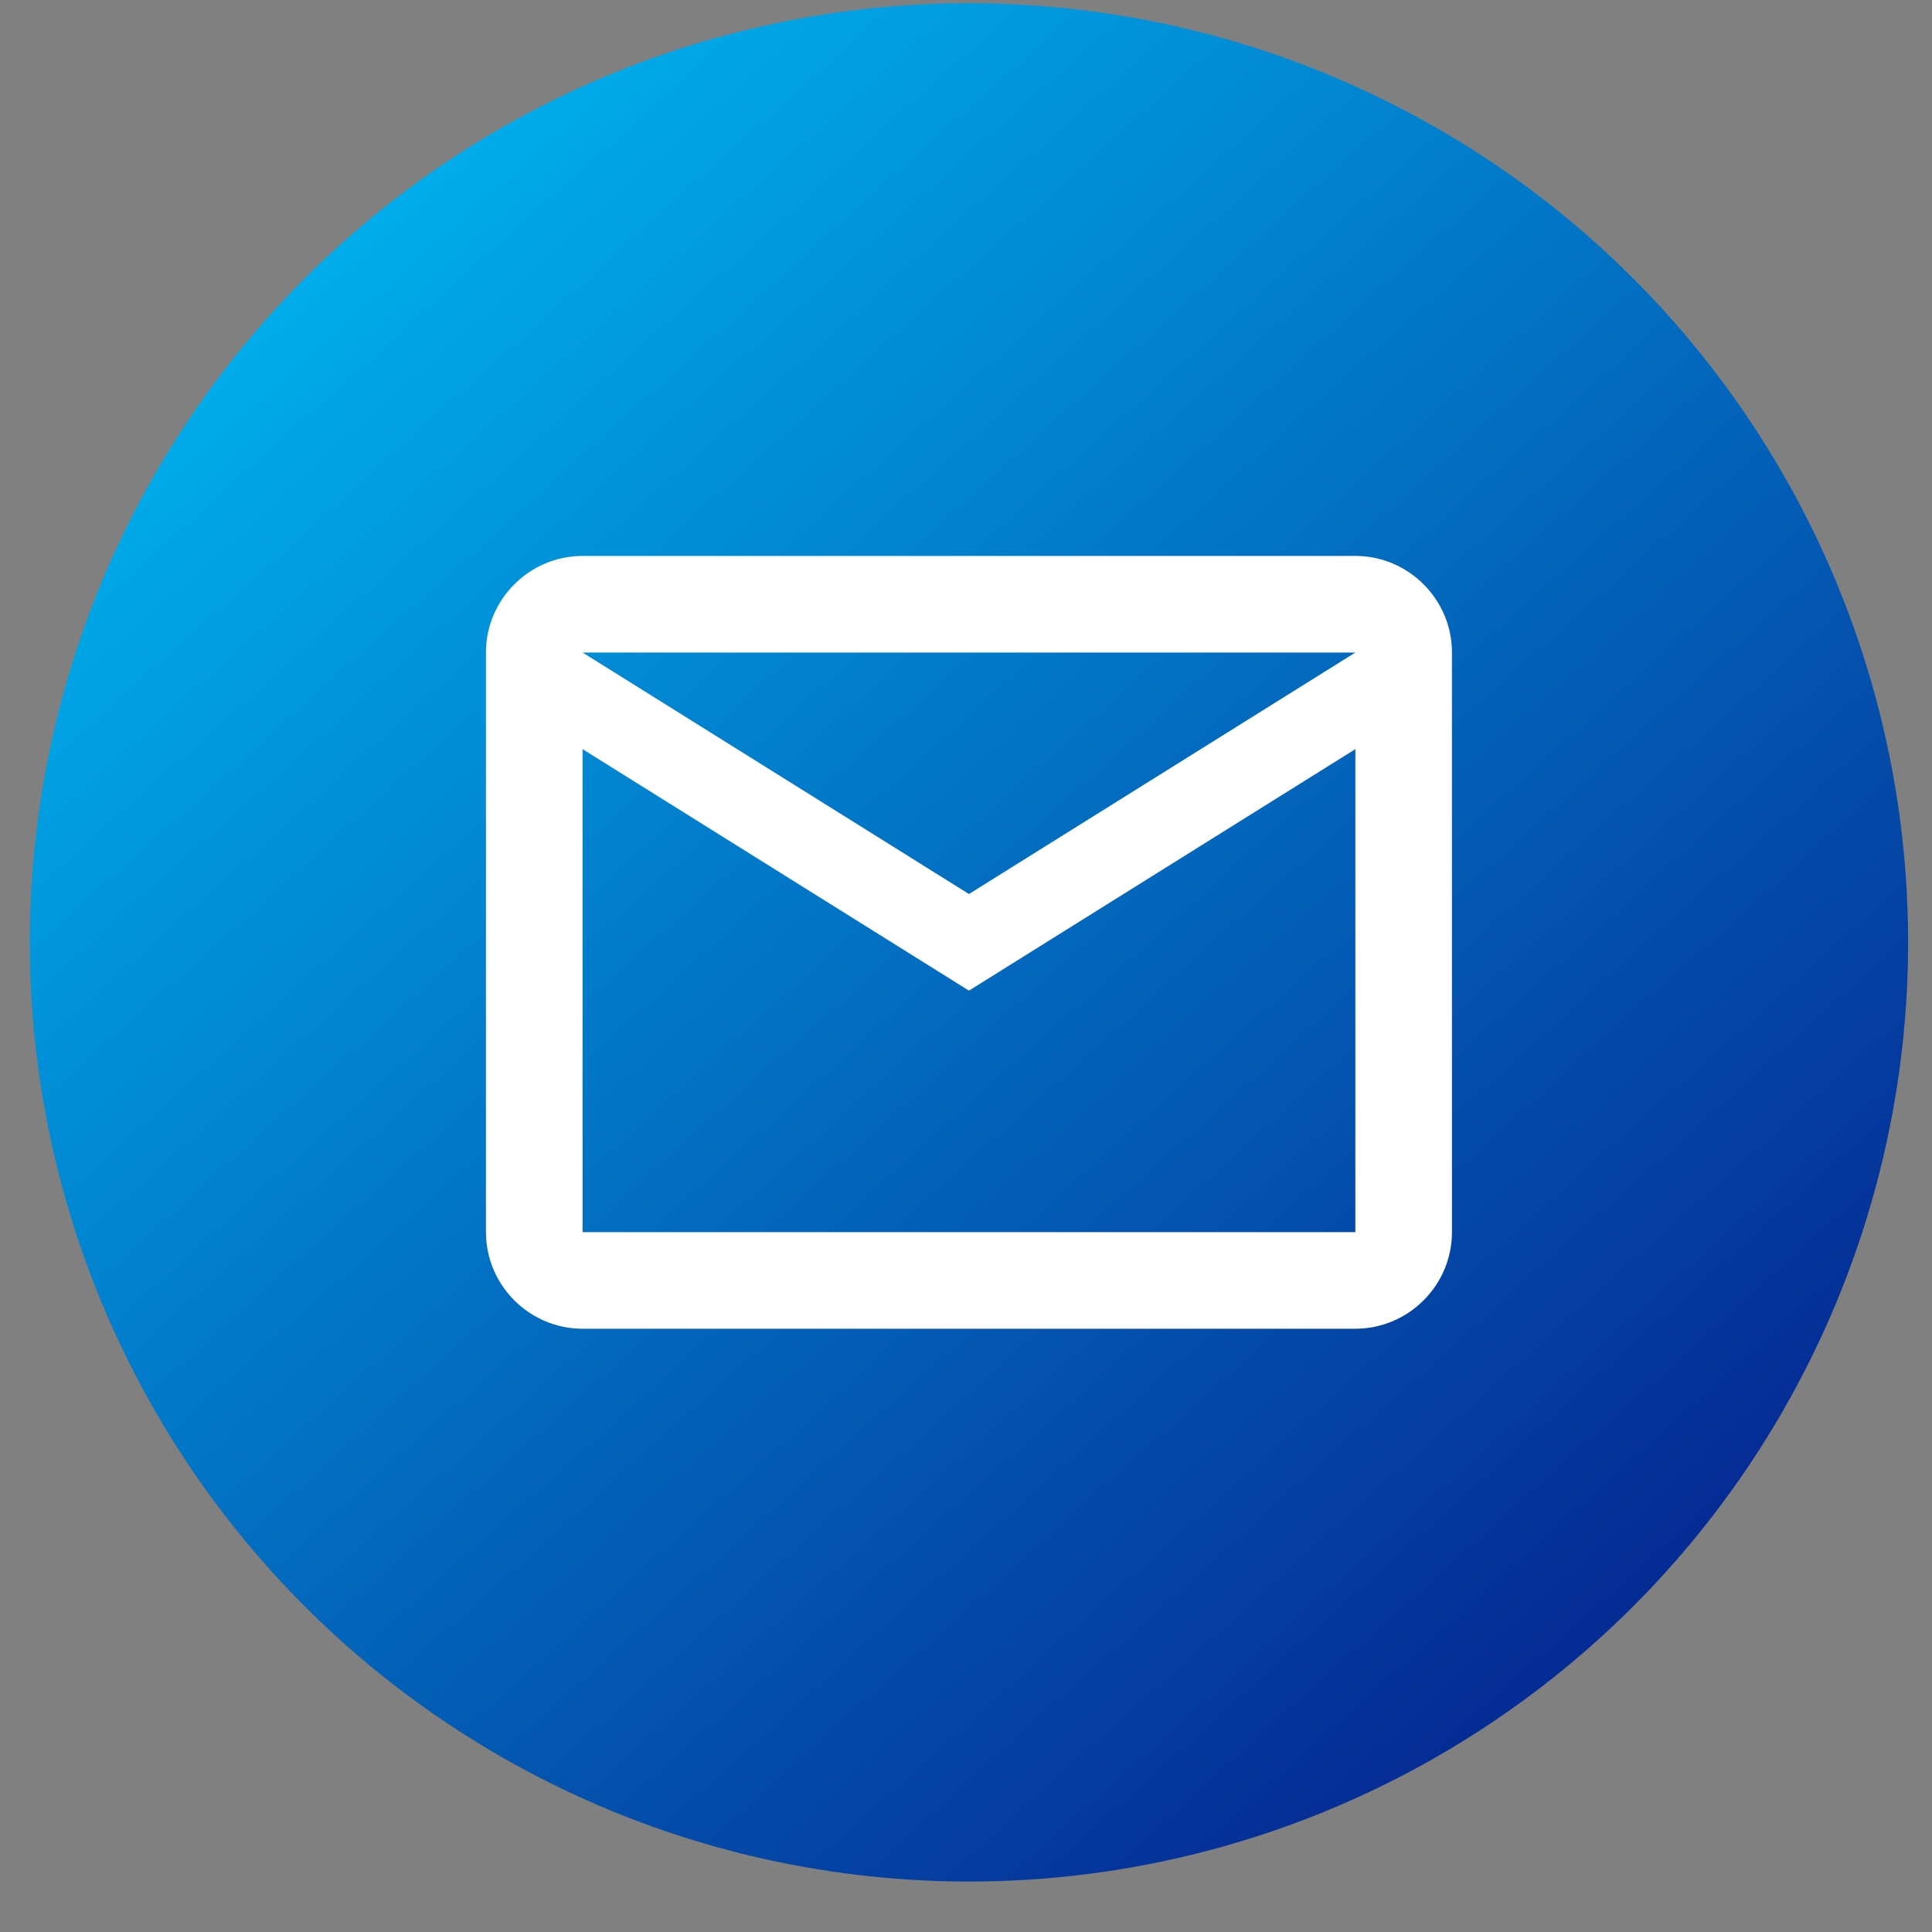 <svg width="36" height="36" viewBox="0 0 36 36" fill="none" xmlns="http://www.w3.org/2000/svg">
<rect x="0" y="0" width="36" height="36" fill="#808080" stroke="none"/>
<circle cx="18.055" cy="17.56" r="17.5" fill="url(#paint0_linear_71_7993)"/>
<path d="M27.055 12.159C27.055 11.169 26.245 10.359 25.255 10.359H10.855C9.865 10.359 9.055 11.169 9.055 12.159V22.959C9.055 23.949 9.865 24.759 10.855 24.759H25.255C26.245 24.759 27.055 23.949 27.055 22.959V12.159ZM25.255 12.159L18.055 16.659L10.855 12.159H25.255ZM25.255 22.959H10.855V13.959L18.055 18.459L25.255 13.959V22.959Z" fill="white"/>
<defs>
<linearGradient id="paint0_linear_71_7993" x1="35.555" y1="32.13" x2="8.222" y2="1.683" gradientUnits="userSpaceOnUse">
<stop stop-color="#061887"/>
<stop offset="1" stop-color="#00B0ED"/>
</linearGradient>
</defs>
</svg>
